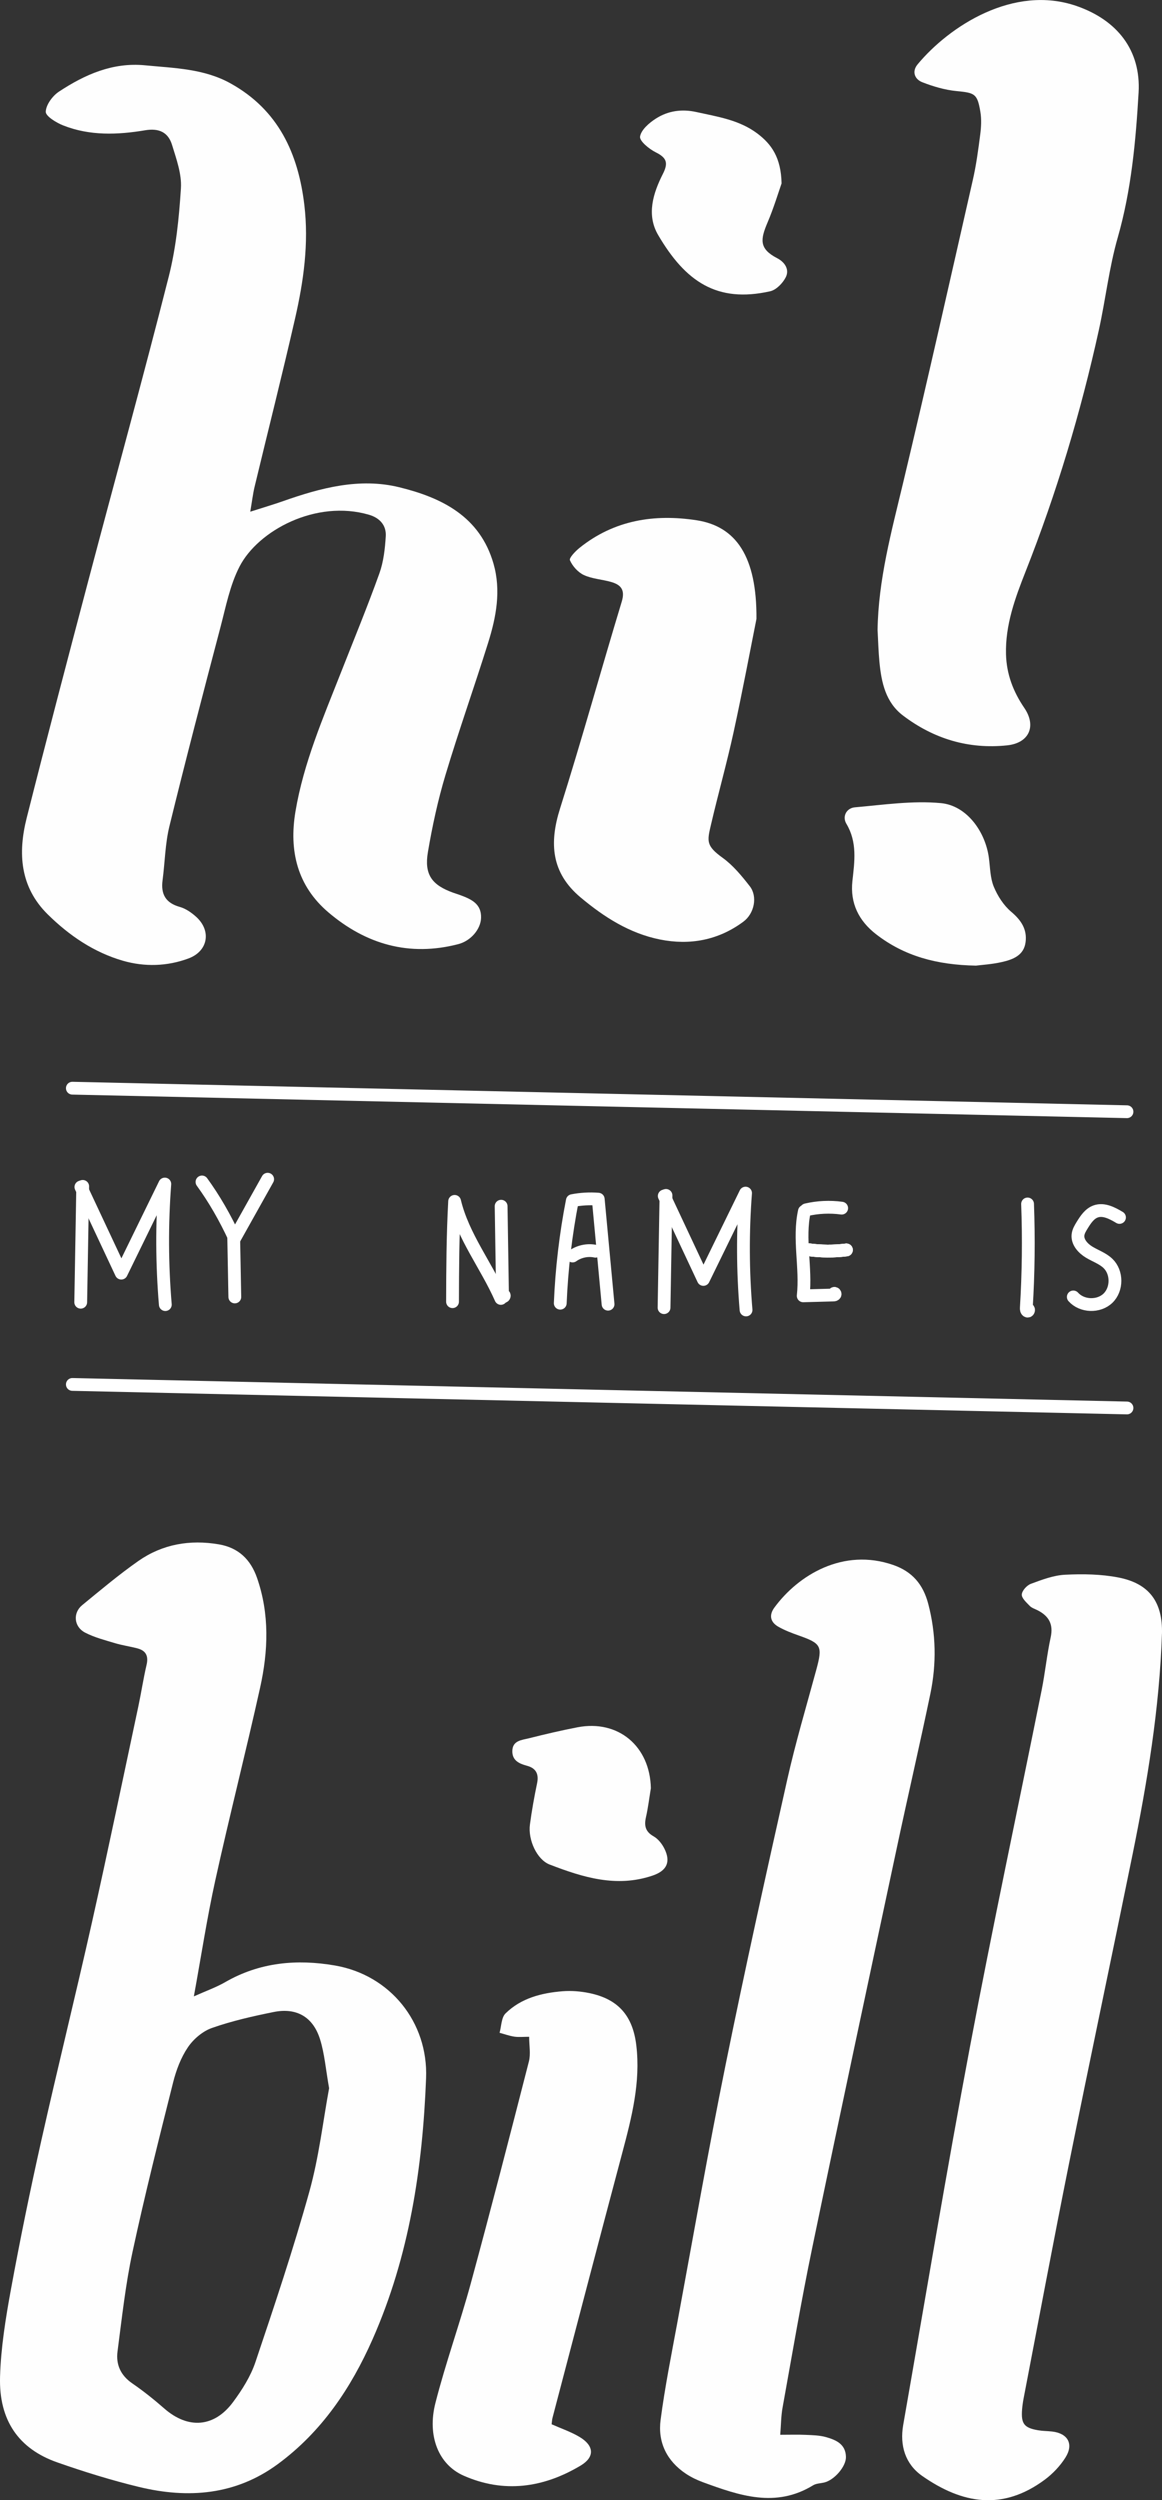 <?xml version="1.0" encoding="UTF-8"?>
<svg id="hi" data-name="hi" xmlns="http://www.w3.org/2000/svg" viewBox="0 0 454.32 977.23">
  <rect x="0" y="0" width="454.32" height="977.23" fill="#333333" stroke="none"/>
  <g id="hi_bill" data-name="hi bill">
    <g id="hi_" data-name="hi!">
      <path d="m97.84,200.01c5.05-1.62,8.97-2.77,12.81-4.12,14.76-5.21,29.94-9.24,45.46-5.44,16.62,4.07,31.53,11.4,36.84,29.86,3.02,10.52,1.06,20.86-2.1,30.93-5.41,17.29-11.49,34.37-16.69,51.71-2.95,9.83-5.13,19.94-6.85,30.06-1.5,8.82,1.53,12.93,9.92,15.93.94.34,1.9.62,2.84.97,4.19,1.57,8.19,3.35,8.02,8.84-.13,4.43-4,9.01-8.92,10.28-19.12,4.95-36.02.11-50.76-12.41-12.19-10.36-15.45-24.06-12.9-39.37,3.18-19.05,10.83-36.66,17.83-54.48,5.05-12.85,10.32-25.62,14.98-38.61,1.65-4.59,2.22-9.7,2.51-14.62.24-4.22-2.36-7.11-6.55-8.34-20.68-6.05-43.34,6.13-50.61,20.22-3.75,7.26-5.36,15.69-7.47,23.72-6.81,25.86-13.58,51.74-19.94,77.71-1.69,6.88-1.77,14.15-2.7,21.22-.72,5.46,1.21,8.86,6.74,10.41,2.3.65,4.53,2.19,6.35,3.83,6.1,5.48,4.72,13.45-2.93,16.3-8.36,3.12-17.18,3.34-25.58.93-11.37-3.27-21.07-9.85-29.49-18.16-10.86-10.73-11.68-23.94-8.22-37.65,7.85-31.11,16.02-62.14,24.21-93.16,10.43-39.51,21.31-78.9,31.35-118.51,2.84-11.2,4.02-22.93,4.75-34.5.35-5.55-1.78-11.39-3.46-16.89-1.5-4.92-5.05-6.67-10.54-5.75-10.74,1.8-21.62,2.22-32.02-1.89-2.71-1.07-6.89-3.62-6.83-5.36.1-2.73,2.66-6.21,5.18-7.87,10.14-6.67,21-11.51,33.68-10.27,11.42,1.11,23.01,1.28,33.44,7.09,18.66,10.38,26.42,27.37,28.81,47.55,1.77,14.93-.28,29.64-3.59,44.13-5.03,22.05-10.59,43.97-15.87,65.96-.65,2.72-.97,5.51-1.69,9.73Z" style="fill: #fefefe;"/>
      <path d="m343.11,246.35c.28-19.7,5.42-38.49,9.95-57.46,9.42-39.45,18.31-79.02,27.3-118.57,1.33-5.83,2.13-11.8,2.89-17.73.38-2.94.54-6.03.05-8.93-1.19-7.09-2.2-7.37-9.37-8.07-4.52-.44-9.06-1.79-13.31-3.44-3.02-1.17-4.18-4.19-1.86-6.99,12.33-14.85,37.54-31.39,62.25-22.78,15.76,5.49,25.12,17.23,24.16,33.81-1.11,19.06-2.84,38.09-8.16,56.68-3.38,11.8-4.74,24.16-7.39,36.18-7.09,32.2-16.53,63.69-28.65,94.38-4.08,10.34-7.95,20.85-7.64,32.33.21,7.76,2.81,14.56,7.14,20.92,4.86,7.12,1.92,13.74-6.69,14.65-15.07,1.58-28.7-2.54-40.72-11.65-6.79-5.15-8.44-12.91-9.21-20.85-.4-4.14-.5-8.31-.73-12.46Z" style="fill: #fefefe;"/>
      <path d="m295.76,241.91c-2.18,10.89-5.3,27.54-8.9,44.09-2.65,12.16-6.04,24.15-8.87,36.28-1.53,6.55-2,8.28,4.55,13.01,4.09,2.96,7.48,7.08,10.62,11.12,3.09,3.97,1.82,10.62-2.52,13.84-9.77,7.25-20.92,9.32-32.66,6.95-11.86-2.39-21.82-8.76-30.99-16.44-11.43-9.58-12.32-21.14-8.02-34.75,8.47-26.81,15.96-53.93,24.12-80.85,1.41-4.65-.34-6.62-4.24-7.72-3.51-.99-7.33-1.18-10.57-2.68-2.29-1.06-4.43-3.46-5.45-5.78-.4-.91,2.16-3.56,3.8-4.88,13.51-10.82,29.18-13.29,45.73-10.75,15.42,2.37,23.59,14.19,23.4,38.57Z" style="fill: #fefefe;"/>
      <path d="m381.66,377.43c-15.52-.27-28.15-3.78-39.09-12.24-6.76-5.23-10.26-12.11-9.29-20.87.84-7.61,1.95-15.12-2.36-22.34-1.72-2.88.06-6.15,3.33-6.43,11.2-.98,22.56-2.68,33.63-1.64,10.06.94,17.41,11.11,18.76,21.44.5,3.78.5,7.8,1.91,11.23,1.49,3.61,3.84,7.28,6.79,9.78,3.92,3.31,6.3,6.89,5.64,11.92-.68,5.21-5.02,6.78-9.29,7.75-3.87.88-7.88,1.11-10.04,1.39Z" style="fill: #fefefe;"/>
      <path d="m305.58,71.69c-1.23,3.48-3.03,9.5-5.47,15.24-2.81,6.62-3.44,10.27,3.77,14,2.9,1.5,4.89,4.37,3.34,7.43-1.17,2.32-3.73,4.96-6.11,5.49-20.82,4.67-33.12-3.81-43.78-21.98-4.65-7.93-1.98-16.35,1.86-23.93,2.21-4.36,1.39-6.31-2.81-8.41-2.59-1.29-6.41-4.42-6.13-6.16.43-2.64,3.57-5.35,6.2-7.03,4.75-3.03,10.09-3.82,15.82-2.55,8.3,1.84,16.75,3.07,23.81,8.37,5.59,4.2,9.29,9.46,9.5,19.52Z" style="fill: #fefefe;"/>
    </g>
    <g id="bill">
      <path d="m75.79,780.31c4.77-2.14,8.68-3.51,12.21-5.54,13.52-7.81,28.01-9.11,42.99-6.53,21.52,3.72,36.45,22.12,35.6,44.02-1.36,35.13-6.55,69.53-20.9,102.02-8.48,19.19-19.92,36.19-37,48.79-16.5,12.17-35.07,13.63-54.31,8.99-10.81-2.61-21.49-5.93-31.99-9.61C7.31,957.16-.48,946.02.02,928.94c.34-11.4,2.19-22.82,4.25-34.07,3.57-19.46,7.54-38.85,11.87-58.15,6.4-28.55,13.45-56.96,19.85-85.51,6.29-28.06,12.12-56.23,18.12-84.35,1.14-5.37,1.95-10.81,3.2-16.15.81-3.46-.26-5.55-3.6-6.43-2.89-.76-5.88-1.17-8.74-2.03-3.96-1.19-8.05-2.24-11.69-4.12-4.4-2.27-4.87-7.69-1.15-10.74,7.21-5.9,14.36-11.94,21.98-17.27,9.42-6.58,20.16-8.43,31.47-6.49,7.61,1.3,12.39,5.86,14.92,13.12,4.93,14.19,4.37,28.6,1.2,42.88-5.58,25.17-11.98,50.16-17.53,75.34-3.24,14.72-5.51,29.65-8.38,45.35Zm52.88,35.88c-1.3-7.35-1.77-13.39-3.51-19.03-2.73-8.83-9.21-12.55-18.18-10.74-8.14,1.64-16.31,3.49-24.11,6.23-3.63,1.27-7.23,4.34-9.41,7.56-2.72,4.02-4.56,8.89-5.76,13.66-5.54,22.05-11.11,44.11-15.89,66.34-2.75,12.79-4.15,25.89-5.86,38.88-.67,5.09,1.2,9.33,5.71,12.44,4.38,3.01,8.56,6.35,12.56,9.85,9.3,8.14,19.52,7.48,26.93-2.54,3.52-4.76,6.85-10.03,8.72-15.59,7.43-22.07,14.84-44.19,21.08-66.62,3.77-13.54,5.37-27.69,7.73-40.45Z" style="fill: #fefefe;"/>
      <path d="m305.04,951.66c3.72,0,6.86-.11,9.98.03,2.65.12,5.38.17,7.9.87,3.9,1.1,7.72,2.71,7.83,7.75.08,3.73-4.54,9.07-8.51,10.01-1.45.34-3.12.34-4.32,1.08-14.65,8.98-28.88,4-43.09-1.2-2.33-.85-4.62-1.96-6.68-3.33-7.47-4.99-11.01-12.31-9.87-21,1.65-12.65,4.17-25.2,6.49-37.76,6.22-33.68,12.11-67.42,18.91-100.98,7.56-37.3,15.8-74.46,24.13-111.59,3.23-14.41,7.47-28.6,11.34-42.87,2.52-9.29,2.03-10.29-6.98-13.46-2.65-.93-5.32-1.96-7.76-3.33-3.18-1.78-3.87-4.5-1.64-7.54,9.38-12.78,26.96-23.42,46.47-16.65,7.46,2.59,11.69,7.61,13.68,15.17,3.07,11.69,3.27,23.43.84,35.15-4.2,20.18-8.87,40.27-13.16,60.43-11.1,52.09-22.25,104.17-33.07,156.32-4.29,20.67-7.81,41.5-11.56,62.28-.59,3.25-.59,6.6-.91,10.62Z" style="fill: #fefefe;"/>
      <path d="m454.3,638.51c-.96,29.24-5.72,57.98-11.54,86.56-8.2,40.25-16.71,80.44-24.82,120.71-6.13,30.47-11.83,61.03-17.71,91.55-.28,1.47-.5,2.96-.62,4.44-.43,5.56.79,7.18,6.23,8.12,1.8.31,3.65.29,5.47.49,6.18.69,8.59,4.88,5.27,10.16-2.07,3.29-4.95,6.33-8.08,8.66-16.52,12.26-32.32,9.45-47.91-1.43-6.66-4.65-8.86-11.92-7.45-19.98,8.63-49.31,16.85-98.71,26.12-147.9,8.77-46.54,18.68-92.87,28.01-139.31,1.37-6.84,2.05-13.82,3.53-20.63,1.12-5.16-.77-8.34-5.15-10.57-1.04-.53-2.27-.89-3.04-1.69-1.28-1.34-3.21-3.04-3.11-4.47.1-1.51,1.99-3.59,3.57-4.17,4.33-1.6,8.86-3.33,13.38-3.55,6.9-.34,14.02-.24,20.78,1.07,12.15,2.35,17.37,9.63,17.08,21.96Z" style="fill: #fefefe;"/>
      <path d="m215.67,947.55c3.75,1.67,7.57,2.95,10.94,4.97,5.69,3.41,6.02,7.81.42,11.17-14.52,8.69-30.01,10.92-45.8,3.93-9.76-4.32-14.27-15.5-11-28.34,4.01-15.74,9.56-31.08,13.83-46.76,7.85-28.85,15.31-57.81,22.73-86.78.75-2.93.1-6.23.1-9.64-2.26,0-4.05.2-5.77-.05-1.96-.29-3.87-.99-5.8-1.51.73-2.58.68-5.95,2.34-7.58,6.08-5.97,14.06-8,22.31-8.66,3.43-.27,7.01.02,10.39.71,11.4,2.33,17.07,8.93,18.43,20.49,1.7,14.4-1.79,28.05-5.44,41.75-9.21,34.57-18.24,69.18-27.33,103.78-.2.78-.22,1.6-.35,2.52Z" style="fill: #fefefe;"/>
      <path d="m254.47,698.99c-.62,3.76-1.07,7.55-1.91,11.26-.75,3.32-.27,5.66,2.98,7.5,1.75.99,3.26,2.9,4.19,4.74,2.69,5.33.91,8.75-4.6,10.61-14.11,4.78-27.26.67-40.22-4.32-5-1.93-8.51-9.66-7.72-15.62.72-5.43,1.69-10.83,2.81-16.19.76-3.65-.51-5.88-3.96-6.8-3.13-.83-5.81-2.1-5.73-5.8.09-4.1,3.71-4.24,6.48-4.94,6.28-1.58,12.59-3.06,18.95-4.29,15.99-3.1,28.43,7.4,28.74,23.86Z" style="fill: #fefefe;"/>
    </g>
  </g>
  <g id="lines">
    <path d="m28.29,541.12l412.34,9.2" style="fill: none; stroke: #fff; stroke-linecap: round; stroke-linejoin: round; stroke-width: 5px;"/>
    <path d="m28.29,425.33l412.34,9.2" style="fill: none; stroke: #fff; stroke-linecap: round; stroke-linejoin: round; stroke-width: 5px;"/>
  </g>
  <g id="my_name_is" data-name="my name is">
    <path d="m437.7,475.85c-2.83-1.69-6.16-3.45-9.27-2.36-2.43.85-3.97,3.19-5.32,5.38-.73,1.18-1.47,2.4-1.63,3.78-.32,2.83,1.95,5.32,4.4,6.79,2.44,1.47,5.25,2.41,7.31,4.38,3.64,3.5,3.65,10.07.01,13.59-3.63,3.51-10.19,3.28-13.56-.49" style="fill: none; stroke: #fff; stroke-linecap: round; stroke-linejoin: round; stroke-width: 5px;"/>
    <path d="m401.76,470.58c.5,13.54.34,27.1-.49,40.62-.03.48.02,1.1.46,1.26.44.16.6-.87.17-.67" style="fill: none; stroke: #fff; stroke-linecap: round; stroke-linejoin: round; stroke-width: 5px;"/>
    <g>
      <path d="m314.5,473.44c-2.37,10.79.76,22.07-.46,33.05,3.93-.11,7.86-.21,11.78-.32.25,0,.53-.04.66-.25s-.18-.55-.33-.36" style="fill: none; stroke: #fff; stroke-linecap: round; stroke-linejoin: round; stroke-width: 5px;"/>
      <path d="m316.11,488.47c4.91.66,9.91.69,14.82.08" style="fill: none; stroke: #fff; stroke-linecap: round; stroke-linejoin: round; stroke-width: 5px;"/>
      <path d="m316.11,488.47c4.91.66,9.91.69,14.82.08" style="fill: none; stroke: #fff; stroke-linecap: round; stroke-linejoin: round; stroke-width: 5px;"/>
      <path d="m316.11,488.47c4.91.66,9.91.69,14.82.08" style="fill: none; stroke: #fff; stroke-linecap: round; stroke-linejoin: round; stroke-width: 5px;"/>
      <path d="m315.21,472.87c4.53-1.06,9.26-1.28,13.87-.65" style="fill: none; stroke: #fff; stroke-linecap: round; stroke-linejoin: round; stroke-width: 5px;"/>
    </g>
    <g>
      <path d="m31.56,508.99c.26-15.09.52-30.19.78-45.28" style="fill: none; stroke: #fff; stroke-linecap: round; stroke-linejoin: round; stroke-width: 5px;"/>
      <path d="m64.64,509.92c-1.32-15.67-1.39-31.45-.2-47.13l-17.02,34.83-15.79-33.67" style="fill: none; stroke: #fff; stroke-linecap: round; stroke-linejoin: round; stroke-width: 5px;"/>
    </g>
    <g>
      <path d="m219.05,509.37c.56-13.46,2.14-26.88,4.72-40.09,3.33-.65,6.75-.84,10.13-.58,1.28,13.69,2.56,27.37,3.84,41.06" style="fill: none; stroke: #fff; stroke-linecap: round; stroke-linejoin: round; stroke-width: 5px;"/>
      <path d="m223.87,490.93c2.57-1.83,5.88-2.53,8.94-1.88" style="fill: none; stroke: #fff; stroke-linecap: round; stroke-linejoin: round; stroke-width: 5px;"/>
    </g>
    <g>
      <path d="m176.93,508.78c.04-12.9.09-25.79.82-39.21,3.29,13.72,12.42,25.07,18.08,37.93" style="fill: none; stroke: #fff; stroke-linecap: round; stroke-linejoin: round; stroke-width: 5px;"/>
      <path d="m195.93,471.46c.18,11.49.36,22.98.54,34.47,0,.32.06.71.35.82.29.11.49-.52.18-.48" style="fill: none; stroke: #fff; stroke-linecap: round; stroke-linejoin: round; stroke-width: 5px;"/>
    </g>
    <g>
      <path d="m78.97,461.98c4.82,6.64,8.93,13.78,12.76,22.01l12.92-23.08" style="fill: none; stroke: #fff; stroke-linecap: round; stroke-linejoin: round; stroke-width: 5px;"/>
      <path d="m91.38,483.99l.43,22.94" style="fill: none; stroke: #fff; stroke-linecap: round; stroke-linejoin: round; stroke-width: 5px;"/>
    </g>
    <g>
      <path d="m259.63,511.11c.25-14.62.51-29.25.76-43.87" style="fill: none; stroke: #fff; stroke-linecap: round; stroke-linejoin: round; stroke-width: 5px;"/>
      <path d="m291.69,512.01c-1.28-15.18-1.35-30.47-.19-45.67l-16.49,33.74-15.3-32.62" style="fill: none; stroke: #fff; stroke-linecap: round; stroke-linejoin: round; stroke-width: 5px;"/>
    </g>
  </g>
</svg>